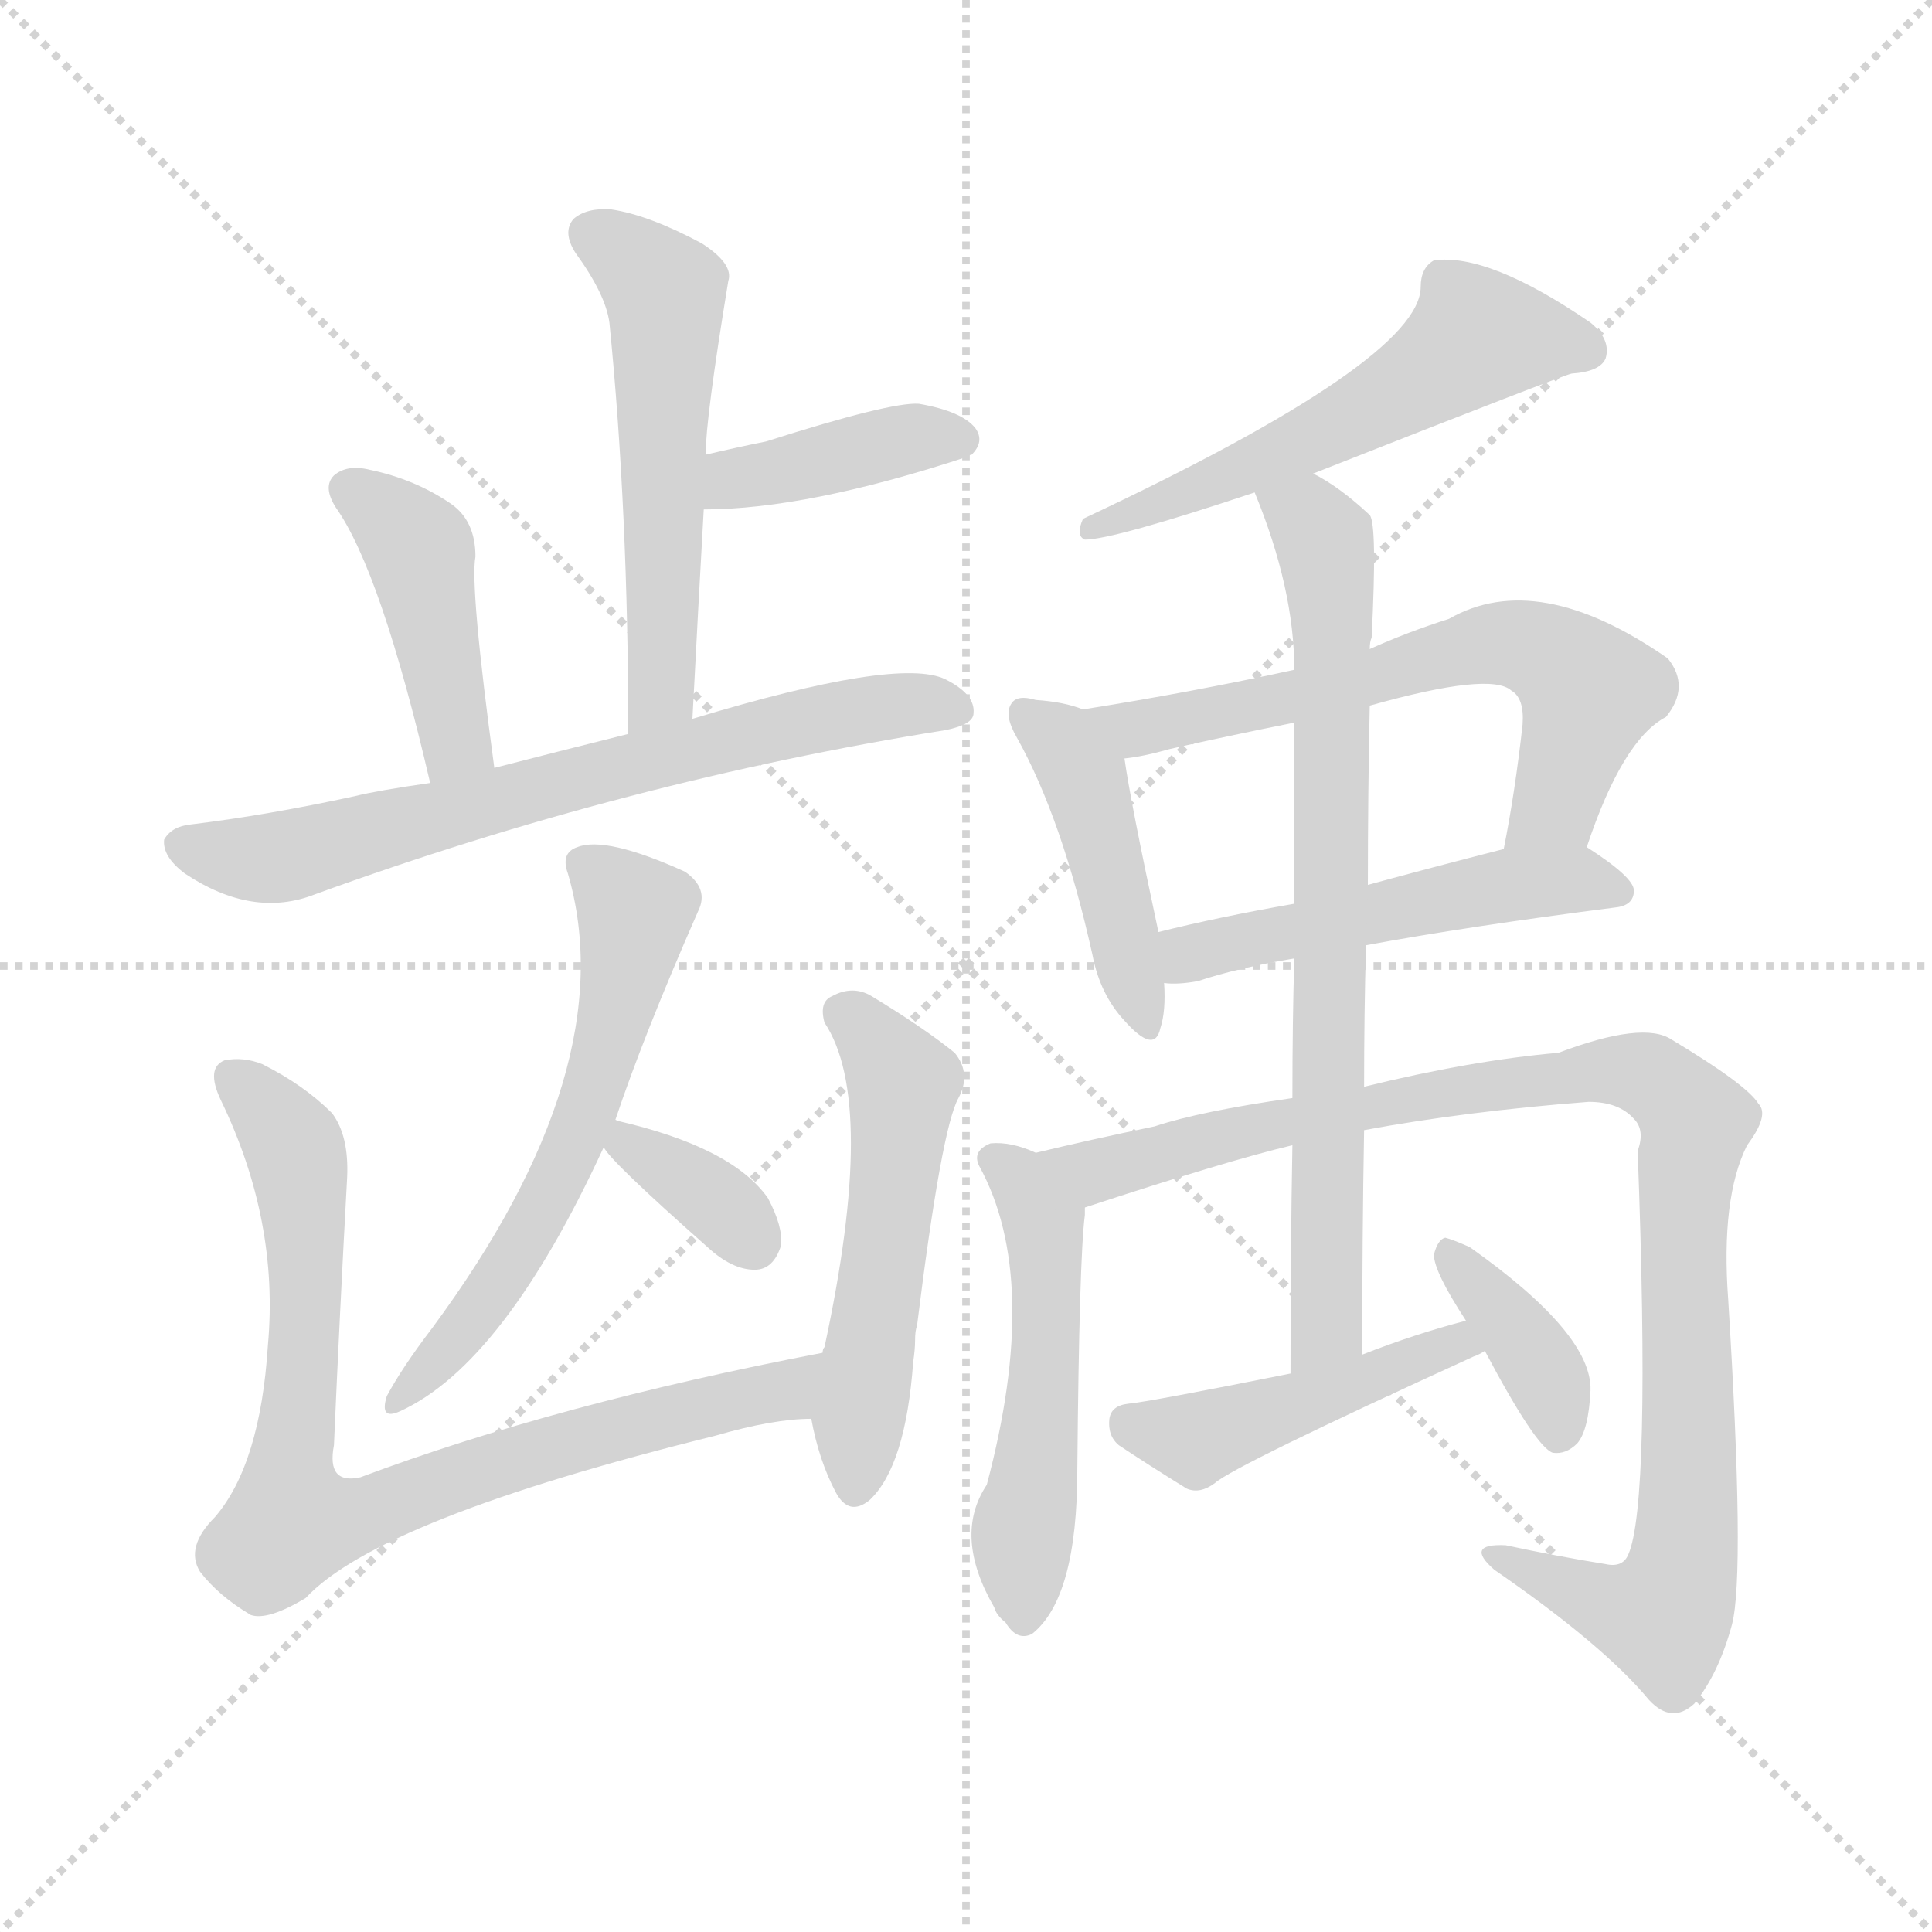 <svg version="1.1" viewBox="0 0 1024 1024" xmlns="http://www.w3.org/2000/svg">
  <g stroke="lightgray" stroke-dasharray="1,1" stroke-width="1" transform="scale(4, 4)">
    <line x1="0" y1="0" x2="256" y2="256"></line>
    <line x1="256" y1="0" x2="0" y2="256"></line>
    <line x1="128" y1="0" x2="128" y2="256"></line>
    <line x1="0" y1="128" x2="256" y2="128"></line>
  </g>
<g transform="scale(1, -1) translate(0, -900)">
   <style type="text/css">
    @keyframes keyframes0 {
      from {
       stroke: blue;
       stroke-dashoffset: 537;
       stroke-width: 128;
       }
       64% {
       animation-timing-function: step-end;
       stroke: blue;
       stroke-dashoffset: 0;
       stroke-width: 128;
       }
       to {
       stroke: black;
       stroke-width: 1024;
       }
       }
       #make-me-a-hanzi-animation-0 {
         animation: keyframes0 0.687s both;
         animation-delay: 0s;
         animation-timing-function: linear;
       }
    @keyframes keyframes1 {
      from {
       stroke: blue;
       stroke-dashoffset: 393;
       stroke-width: 128;
       }
       56% {
       animation-timing-function: step-end;
       stroke: blue;
       stroke-dashoffset: 0;
       stroke-width: 128;
       }
       to {
       stroke: black;
       stroke-width: 1024;
       }
       }
       #make-me-a-hanzi-animation-1 {
         animation: keyframes1 0.57s both;
         animation-delay: 0.687s;
         animation-timing-function: linear;
       }
    @keyframes keyframes2 {
      from {
       stroke: blue;
       stroke-dashoffset: 423;
       stroke-width: 128;
       }
       58% {
       animation-timing-function: step-end;
       stroke: blue;
       stroke-dashoffset: 0;
       stroke-width: 128;
       }
       to {
       stroke: black;
       stroke-width: 1024;
       }
       }
       #make-me-a-hanzi-animation-2 {
         animation: keyframes2 0.594s both;
         animation-delay: 1.257s;
         animation-timing-function: linear;
       }
    @keyframes keyframes3 {
      from {
       stroke: blue;
       stroke-dashoffset: 679;
       stroke-width: 128;
       }
       69% {
       animation-timing-function: step-end;
       stroke: blue;
       stroke-dashoffset: 0;
       stroke-width: 128;
       }
       to {
       stroke: black;
       stroke-width: 1024;
       }
       }
       #make-me-a-hanzi-animation-3 {
         animation: keyframes3 0.803s both;
         animation-delay: 1.851s;
         animation-timing-function: linear;
       }
    @keyframes keyframes4 {
      from {
       stroke: blue;
       stroke-dashoffset: 581;
       stroke-width: 128;
       }
       65% {
       animation-timing-function: step-end;
       stroke: blue;
       stroke-dashoffset: 0;
       stroke-width: 128;
       }
       to {
       stroke: black;
       stroke-width: 1024;
       }
       }
       #make-me-a-hanzi-animation-4 {
         animation: keyframes4 0.723s both;
         animation-delay: 2.654s;
         animation-timing-function: linear;
       }
    @keyframes keyframes5 {
      from {
       stroke: blue;
       stroke-dashoffset: 348;
       stroke-width: 128;
       }
       53% {
       animation-timing-function: step-end;
       stroke: blue;
       stroke-dashoffset: 0;
       stroke-width: 128;
       }
       to {
       stroke: black;
       stroke-width: 1024;
       }
       }
       #make-me-a-hanzi-animation-5 {
         animation: keyframes5 0.533s both;
         animation-delay: 3.376s;
         animation-timing-function: linear;
       }
    @keyframes keyframes6 {
      from {
       stroke: blue;
       stroke-dashoffset: 795;
       stroke-width: 128;
       }
       72% {
       animation-timing-function: step-end;
       stroke: blue;
       stroke-dashoffset: 0;
       stroke-width: 128;
       }
       to {
       stroke: black;
       stroke-width: 1024;
       }
       }
       #make-me-a-hanzi-animation-6 {
         animation: keyframes6 0.897s both;
         animation-delay: 3.91s;
         animation-timing-function: linear;
       }
    @keyframes keyframes7 {
      from {
       stroke: blue;
       stroke-dashoffset: 517;
       stroke-width: 128;
       }
       63% {
       animation-timing-function: step-end;
       stroke: blue;
       stroke-dashoffset: 0;
       stroke-width: 128;
       }
       to {
       stroke: black;
       stroke-width: 1024;
       }
       }
       #make-me-a-hanzi-animation-7 {
         animation: keyframes7 0.671s both;
         animation-delay: 4.807s;
         animation-timing-function: linear;
       }
    @keyframes keyframes8 {
      from {
       stroke: blue;
       stroke-dashoffset: 554;
       stroke-width: 128;
       }
       64% {
       animation-timing-function: step-end;
       stroke: blue;
       stroke-dashoffset: 0;
       stroke-width: 128;
       }
       to {
       stroke: black;
       stroke-width: 1024;
       }
       }
       #make-me-a-hanzi-animation-8 {
         animation: keyframes8 0.701s both;
         animation-delay: 5.477s;
         animation-timing-function: linear;
       }
    @keyframes keyframes9 {
      from {
       stroke: blue;
       stroke-dashoffset: 437;
       stroke-width: 128;
       }
       59% {
       animation-timing-function: step-end;
       stroke: blue;
       stroke-dashoffset: 0;
       stroke-width: 128;
       }
       to {
       stroke: black;
       stroke-width: 1024;
       }
       }
       #make-me-a-hanzi-animation-9 {
         animation: keyframes9 0.606s both;
         animation-delay: 6.178s;
         animation-timing-function: linear;
       }
    @keyframes keyframes10 {
      from {
       stroke: blue;
       stroke-dashoffset: 624;
       stroke-width: 128;
       }
       67% {
       animation-timing-function: step-end;
       stroke: blue;
       stroke-dashoffset: 0;
       stroke-width: 128;
       }
       to {
       stroke: black;
       stroke-width: 1024;
       }
       }
       #make-me-a-hanzi-animation-10 {
         animation: keyframes10 0.758s both;
         animation-delay: 6.784s;
         animation-timing-function: linear;
       }
    @keyframes keyframes11 {
      from {
       stroke: blue;
       stroke-dashoffset: 501;
       stroke-width: 128;
       }
       62% {
       animation-timing-function: step-end;
       stroke: blue;
       stroke-dashoffset: 0;
       stroke-width: 128;
       }
       to {
       stroke: black;
       stroke-width: 1024;
       }
       }
       #make-me-a-hanzi-animation-11 {
         animation: keyframes11 0.658s both;
         animation-delay: 7.542s;
         animation-timing-function: linear;
       }
    @keyframes keyframes12 {
      from {
       stroke: blue;
       stroke-dashoffset: 503;
       stroke-width: 128;
       }
       62% {
       animation-timing-function: step-end;
       stroke: blue;
       stroke-dashoffset: 0;
       stroke-width: 128;
       }
       to {
       stroke: black;
       stroke-width: 1024;
       }
       }
       #make-me-a-hanzi-animation-12 {
         animation: keyframes12 0.659s both;
         animation-delay: 8.199s;
         animation-timing-function: linear;
       }
    @keyframes keyframes13 {
      from {
       stroke: blue;
       stroke-dashoffset: 963;
       stroke-width: 128;
       }
       76% {
       animation-timing-function: step-end;
       stroke: blue;
       stroke-dashoffset: 0;
       stroke-width: 128;
       }
       to {
       stroke: black;
       stroke-width: 1024;
       }
       }
       #make-me-a-hanzi-animation-13 {
         animation: keyframes13 1.034s both;
         animation-delay: 8.859s;
         animation-timing-function: linear;
       }
    @keyframes keyframes14 {
      from {
       stroke: blue;
       stroke-dashoffset: 730;
       stroke-width: 128;
       }
       70% {
       animation-timing-function: step-end;
       stroke: blue;
       stroke-dashoffset: 0;
       stroke-width: 128;
       }
       to {
       stroke: black;
       stroke-width: 1024;
       }
       }
       #make-me-a-hanzi-animation-14 {
         animation: keyframes14 0.844s both;
         animation-delay: 9.892s;
         animation-timing-function: linear;
       }
    @keyframes keyframes15 {
      from {
       stroke: blue;
       stroke-dashoffset: 449;
       stroke-width: 128;
       }
       59% {
       animation-timing-function: step-end;
       stroke: blue;
       stroke-dashoffset: 0;
       stroke-width: 128;
       }
       to {
       stroke: black;
       stroke-width: 1024;
       }
       }
       #make-me-a-hanzi-animation-15 {
         animation: keyframes15 0.615s both;
         animation-delay: 10.736s;
         animation-timing-function: linear;
       }
    @keyframes keyframes16 {
      from {
       stroke: blue;
       stroke-dashoffset: 369;
       stroke-width: 128;
       }
       55% {
       animation-timing-function: step-end;
       stroke: blue;
       stroke-dashoffset: 0;
       stroke-width: 128;
       }
       to {
       stroke: black;
       stroke-width: 1024;
       }
       }
       #make-me-a-hanzi-animation-16 {
         animation: keyframes16 0.55s both;
         animation-delay: 11.352s;
         animation-timing-function: linear;
       }
</style>
<path d="M 367.0 519.0 Q 370.0 577.0 373.0 630.0 L 374.0 659.0 Q 374.0 678.0 386.0 751.0 Q 389.0 760.0 372.0 771.0 Q 344.0 786.0 324.0 789.0 Q 311.0 790.0 304.0 784.0 Q 298.0 777.0 305.0 766.0 Q 321.0 744.0 323.0 729.0 Q 333.0 629.0 333.0 511.0 C 333.0 481.0 365.0 489.0 367.0 519.0 Z" fill="lightgray"></path> 
<path d="M 373.0 630.0 Q 428.0 630.0 513.0 658.0 Q 514.0 659.0 515.0 659.0 Q 522.0 666.0 517.0 673.0 Q 510.0 682.0 487.0 686.0 Q 472.0 687.0 406.0 666.0 Q 391.0 663.0 374.0 659.0 C 345.0 652.0 343.0 630.0 373.0 630.0 Z" fill="lightgray"></path> 
<path d="M 262.0 493.0 Q 249.0 589.0 252.0 605.0 Q 252.0 624.0 239.0 633.0 Q 220.0 646.0 196.0 651.0 Q 184.0 654.0 177.0 648.0 Q 171.0 642.0 178.0 631.0 Q 202.0 597.0 228.0 485.0 C 235.0 456.0 266.0 463.0 262.0 493.0 Z" fill="lightgray"></path> 
<path d="M 228.0 485.0 Q 200.0 481.0 188.0 478.0 Q 142.0 468.0 101.0 463.0 Q 91.0 462.0 87.0 455.0 Q 86.0 446.0 98.0 437.0 Q 134.0 413.0 167.0 426.0 Q 332.0 486.0 501.0 513.0 Q 516.0 516.0 516.0 522.0 Q 517.0 532.0 501.0 540.0 Q 476.0 552.0 367.0 519.0 L 333.0 511.0 Q 293.0 501.0 262.0 493.0 L 228.0 485.0 Z" fill="lightgray"></path> 
<path d="M 326.0 306.0 Q 341.0 351.0 370.0 417.0 Q 376.0 429.0 363.0 438.0 Q 321.0 457.0 306.0 451.0 Q 297.0 448.0 301.0 437.0 Q 331.0 334.0 229.0 196.0 Q 213.0 175.0 205.0 160.0 Q 201.0 147.0 212.0 152.0 Q 267.0 177.0 320.0 292.0 L 326.0 306.0 Z" fill="lightgray"></path> 
<path d="M 320.0 292.0 Q 323.0 285.0 375.0 239.0 Q 388.0 227.0 400.0 227.0 Q 410.0 227.0 414.0 240.0 Q 415.0 250.0 407.0 265.0 Q 388.0 292.0 327.0 306.0 Q 326.0 307.0 326.0 306.0 C 309.0 309.0 309.0 309.0 320.0 292.0 Z" fill="lightgray"></path> 
<path d="M 436.0 183.0 Q 295.0 156.0 191.0 117.0 Q 173.0 113.0 177.0 134.0 Q 180.0 203.0 184.0 276.0 Q 185.0 298.0 176.0 310.0 Q 161.0 325.0 139.0 336.0 Q 129.0 340.0 119.0 338.0 Q 109.0 334.0 117.0 317.0 Q 148.0 253.0 142.0 187.0 Q 138.0 124.0 114.0 96.0 Q 98.0 80.0 106.0 67.0 Q 116.0 54.0 133.0 44.0 Q 142.0 41.0 162.0 53.0 Q 201.0 95.0 379.0 139.0 Q 410.0 148.0 430.0 148.0 C 460.0 151.0 465.0 189.0 436.0 183.0 Z" fill="lightgray"></path> 
<path d="M 430.0 148.0 Q 434.0 126.0 443.0 109.0 Q 450.0 96.0 461.0 105.0 Q 480.0 123.0 484.0 178.0 Q 485.0 185.0 485.0 189.0 Q 485.0 195.0 486.0 197.0 Q 499.0 302.0 508.0 318.0 Q 515.0 331.0 506.0 342.0 Q 490.0 355.0 462.0 372.0 Q 452.0 378.0 441.0 372.0 Q 434.0 369.0 437.0 358.0 Q 465.0 316.0 437.0 186.0 Q 436.0 185.0 436.0 183.0 L 430.0 148.0 Z" fill="lightgray"></path> 
<path d="M 696.0 649.0 Q 828.0 701.0 833.0 702.0 Q 848.0 703.0 851.0 710.0 Q 854.0 720.0 843.0 729.0 Q 789.0 766.0 760.0 762.0 Q 753.0 758.0 753.0 748.0 Q 753.0 709.0 574.0 625.0 Q 570.0 616.0 575.0 614.0 Q 590.0 614.0 665.0 639.0 L 696.0 649.0 Z" fill="lightgray"></path> 
<path d="M 574.0 524.0 Q 564.0 528.0 549.0 529.0 Q 539.0 532.0 536.0 527.0 Q 532.0 521.0 539.0 509.0 Q 563.0 466.0 579.0 394.0 Q 583.0 373.0 596.0 359.0 Q 612.0 341.0 615.0 355.0 Q 618.0 364.0 617.0 379.0 L 614.0 406.0 Q 599.0 476.0 596.0 498.0 C 593.0 518.0 593.0 518.0 574.0 524.0 Z" fill="lightgray"></path> 
<path d="M 841.0 451.0 Q 860.0 508.0 883.0 520.0 Q 896.0 536.0 884.0 551.0 Q 815.0 599.0 768.0 572.0 Q 746.0 565.0 726.0 556.0 L 686.0 545.0 Q 631.0 533.0 574.0 524.0 C 544.0 519.0 566.0 493.0 596.0 498.0 Q 606.0 499.0 620.0 503.0 Q 651.0 510.0 686.0 517.0 L 726.0 526.0 Q 790.0 544.0 801.0 534.0 Q 808.0 530.0 807.0 516.0 Q 803.0 480.0 797.0 450.0 C 791.0 421.0 831.0 423.0 841.0 451.0 Z" fill="lightgray"></path> 
<path d="M 724.0 399.0 Q 778.0 409.0 856.0 419.0 Q 866.0 420.0 866.0 428.0 Q 866.0 435.0 841.0 451.0 C 830.0 458.0 826.0 457.0 797.0 450.0 Q 758.0 440.0 725.0 431.0 L 686.0 421.0 Q 646.0 414.0 614.0 406.0 C 585.0 399.0 587.0 380.0 617.0 379.0 Q 624.0 378.0 635.0 380.0 Q 656.0 387.0 686.0 392.0 L 724.0 399.0 Z" fill="lightgray"></path> 
<path d="M 549.0 289.0 Q 536.0 295.0 525.0 294.0 Q 515.0 290.0 519.0 282.0 Q 552.0 222.0 523.0 113.0 Q 505.0 86.0 527.0 48.0 Q 528.0 44.0 533.0 40.0 Q 539.0 30.0 547.0 34.0 Q 571.0 53.0 571.0 121.0 Q 572.0 233.0 575.0 256.0 Q 575.0 259.0 575.0 260.0 C 576.0 279.0 576.0 279.0 549.0 289.0 Z" fill="lightgray"></path> 
<path d="M 723.0 301.0 Q 777.0 311.0 842.0 316.0 Q 858.0 316.0 866.0 307.0 Q 872.0 301.0 868.0 290.0 Q 875.0 103.0 863.0 76.0 Q 860.0 69.0 851.0 71.0 Q 826.0 75.0 798.0 81.0 Q 776.0 82.0 792.0 68.0 Q 850.0 28.0 874.0 -1.0 Q 886.0 -14.0 898.0 -3.0 Q 911.0 13.0 918.0 39.0 Q 925.0 66.0 916.0 211.0 Q 912.0 265.0 926.0 293.0 Q 938.0 309.0 932.0 315.0 Q 926.0 325.0 886.0 349.0 Q 871.0 359.0 826.0 342.0 Q 780.0 338.0 723.0 324.0 L 685.0 318.0 Q 636.0 311.0 612.0 303.0 Q 578.0 296.0 549.0 289.0 C 520.0 282.0 546.0 251.0 575.0 260.0 Q 651.0 285.0 685.0 293.0 L 723.0 301.0 Z" fill="lightgray"></path> 
<path d="M 722.0 182.0 Q 722.0 245.0 723.0 301.0 L 723.0 324.0 Q 723.0 363.0 724.0 399.0 L 725.0 431.0 Q 725.0 480.0 726.0 526.0 L 726.0 556.0 Q 726.0 560.0 727.0 562.0 Q 730.0 622.0 726.0 627.0 Q 710.0 642.0 696.0 649.0 C 670.0 665.0 654.0 667.0 665.0 639.0 Q 686.0 588.0 686.0 545.0 L 686.0 517.0 Q 686.0 483.0 686.0 421.0 L 686.0 392.0 Q 685.0 359.0 685.0 318.0 L 685.0 293.0 Q 684.0 239.0 684.0 172.0 C 684.0 142.0 722.0 152.0 722.0 182.0 Z" fill="lightgray"></path> 
<path d="M 777.0 200.0 Q 750.0 193.0 722.0 182.0 L 684.0 172.0 Q 609.0 157.0 598.0 156.0 Q 589.0 155.0 588.0 148.0 Q 587.0 139.0 593.0 134.0 Q 608.0 124.0 629.0 111.0 Q 636.0 108.0 644.0 114.0 Q 654.0 123.0 781.0 181.0 Q 784.0 182.0 787.0 184.0 C 814.0 197.0 806.0 208.0 777.0 200.0 Z" fill="lightgray"></path> 
<path d="M 787.0 184.0 Q 814.0 133.0 823.0 130.0 Q 830.0 129.0 836.0 135.0 Q 842.0 142.0 843.0 163.0 Q 844.0 193.0 779.0 239.0 Q 770.0 243.0 766.0 244.0 Q 762.0 243.0 760.0 235.0 Q 760.0 226.0 777.0 200.0 L 787.0 184.0 Z" fill="lightgray"></path> 
      <clipPath id="make-me-a-hanzi-clip-0">
      <path d="M 367.0 519.0 Q 370.0 577.0 373.0 630.0 L 374.0 659.0 Q 374.0 678.0 386.0 751.0 Q 389.0 760.0 372.0 771.0 Q 344.0 786.0 324.0 789.0 Q 311.0 790.0 304.0 784.0 Q 298.0 777.0 305.0 766.0 Q 321.0 744.0 323.0 729.0 Q 333.0 629.0 333.0 511.0 C 333.0 481.0 365.0 489.0 367.0 519.0 Z" fill="lightgray"></path>
      </clipPath>
      <path clip-path="url(#make-me-a-hanzi-clip-0)" d="M 313.0 776.0 L 353.0 743.0 L 351.0 544.0 L 350.0 533.0 L 337.0 519.0 " fill="none" id="make-me-a-hanzi-animation-0" stroke-dasharray="409 818" stroke-linecap="round"></path>

      <clipPath id="make-me-a-hanzi-clip-1">
      <path d="M 373.0 630.0 Q 428.0 630.0 513.0 658.0 Q 514.0 659.0 515.0 659.0 Q 522.0 666.0 517.0 673.0 Q 510.0 682.0 487.0 686.0 Q 472.0 687.0 406.0 666.0 Q 391.0 663.0 374.0 659.0 C 345.0 652.0 343.0 630.0 373.0 630.0 Z" fill="lightgray"></path>
      </clipPath>
      <path clip-path="url(#make-me-a-hanzi-clip-1)" d="M 379.0 637.0 L 390.0 646.0 L 469.0 665.0 L 510.0 667.0 " fill="none" id="make-me-a-hanzi-animation-1" stroke-dasharray="265 530" stroke-linecap="round"></path>

      <clipPath id="make-me-a-hanzi-clip-2">
      <path d="M 262.0 493.0 Q 249.0 589.0 252.0 605.0 Q 252.0 624.0 239.0 633.0 Q 220.0 646.0 196.0 651.0 Q 184.0 654.0 177.0 648.0 Q 171.0 642.0 178.0 631.0 Q 202.0 597.0 228.0 485.0 C 235.0 456.0 266.0 463.0 262.0 493.0 Z" fill="lightgray"></path>
      </clipPath>
      <path clip-path="url(#make-me-a-hanzi-clip-2)" d="M 185.0 641.0 L 222.0 609.0 L 241.0 506.0 L 231.0 497.0 " fill="none" id="make-me-a-hanzi-animation-2" stroke-dasharray="295 590" stroke-linecap="round"></path>

      <clipPath id="make-me-a-hanzi-clip-3">
      <path d="M 228.0 485.0 Q 200.0 481.0 188.0 478.0 Q 142.0 468.0 101.0 463.0 Q 91.0 462.0 87.0 455.0 Q 86.0 446.0 98.0 437.0 Q 134.0 413.0 167.0 426.0 Q 332.0 486.0 501.0 513.0 Q 516.0 516.0 516.0 522.0 Q 517.0 532.0 501.0 540.0 Q 476.0 552.0 367.0 519.0 L 333.0 511.0 Q 293.0 501.0 262.0 493.0 L 228.0 485.0 Z" fill="lightgray"></path>
      </clipPath>
      <path clip-path="url(#make-me-a-hanzi-clip-3)" d="M 95.0 452.0 L 146.0 445.0 L 405.0 514.0 L 470.0 526.0 L 507.0 524.0 " fill="none" id="make-me-a-hanzi-animation-3" stroke-dasharray="551 1102" stroke-linecap="round"></path>

      <clipPath id="make-me-a-hanzi-clip-4">
      <path d="M 326.0 306.0 Q 341.0 351.0 370.0 417.0 Q 376.0 429.0 363.0 438.0 Q 321.0 457.0 306.0 451.0 Q 297.0 448.0 301.0 437.0 Q 331.0 334.0 229.0 196.0 Q 213.0 175.0 205.0 160.0 Q 201.0 147.0 212.0 152.0 Q 267.0 177.0 320.0 292.0 L 326.0 306.0 Z" fill="lightgray"></path>
      </clipPath>
      <path clip-path="url(#make-me-a-hanzi-clip-4)" d="M 312.0 441.0 L 337.0 416.0 L 309.0 305.0 L 268.0 226.0 L 213.0 160.0 " fill="none" id="make-me-a-hanzi-animation-4" stroke-dasharray="453 906" stroke-linecap="round"></path>

      <clipPath id="make-me-a-hanzi-clip-5">
      <path d="M 320.0 292.0 Q 323.0 285.0 375.0 239.0 Q 388.0 227.0 400.0 227.0 Q 410.0 227.0 414.0 240.0 Q 415.0 250.0 407.0 265.0 Q 388.0 292.0 327.0 306.0 Q 326.0 307.0 326.0 306.0 C 309.0 309.0 309.0 309.0 320.0 292.0 Z" fill="lightgray"></path>
      </clipPath>
      <path clip-path="url(#make-me-a-hanzi-clip-5)" d="M 327.0 298.0 L 373.0 268.0 L 399.0 242.0 " fill="none" id="make-me-a-hanzi-animation-5" stroke-dasharray="220 440" stroke-linecap="round"></path>

      <clipPath id="make-me-a-hanzi-clip-6">
      <path d="M 436.0 183.0 Q 295.0 156.0 191.0 117.0 Q 173.0 113.0 177.0 134.0 Q 180.0 203.0 184.0 276.0 Q 185.0 298.0 176.0 310.0 Q 161.0 325.0 139.0 336.0 Q 129.0 340.0 119.0 338.0 Q 109.0 334.0 117.0 317.0 Q 148.0 253.0 142.0 187.0 Q 138.0 124.0 114.0 96.0 Q 98.0 80.0 106.0 67.0 Q 116.0 54.0 133.0 44.0 Q 142.0 41.0 162.0 53.0 Q 201.0 95.0 379.0 139.0 Q 410.0 148.0 430.0 148.0 C 460.0 151.0 465.0 189.0 436.0 183.0 Z" fill="lightgray"></path>
      </clipPath>
      <path clip-path="url(#make-me-a-hanzi-clip-6)" d="M 125.0 328.0 L 154.0 296.0 L 159.0 282.0 L 163.0 221.0 L 154.0 93.0 L 189.0 96.0 L 271.0 127.0 L 416.0 163.0 L 428.0 178.0 " fill="none" id="make-me-a-hanzi-animation-6" stroke-dasharray="667 1334" stroke-linecap="round"></path>

      <clipPath id="make-me-a-hanzi-clip-7">
      <path d="M 430.0 148.0 Q 434.0 126.0 443.0 109.0 Q 450.0 96.0 461.0 105.0 Q 480.0 123.0 484.0 178.0 Q 485.0 185.0 485.0 189.0 Q 485.0 195.0 486.0 197.0 Q 499.0 302.0 508.0 318.0 Q 515.0 331.0 506.0 342.0 Q 490.0 355.0 462.0 372.0 Q 452.0 378.0 441.0 372.0 Q 434.0 369.0 437.0 358.0 Q 465.0 316.0 437.0 186.0 Q 436.0 185.0 436.0 183.0 L 430.0 148.0 Z" fill="lightgray"></path>
      </clipPath>
      <path clip-path="url(#make-me-a-hanzi-clip-7)" d="M 450.0 362.0 L 478.0 325.0 L 453.0 112.0 " fill="none" id="make-me-a-hanzi-animation-7" stroke-dasharray="389 778" stroke-linecap="round"></path>

      <clipPath id="make-me-a-hanzi-clip-8">
      <path d="M 696.0 649.0 Q 828.0 701.0 833.0 702.0 Q 848.0 703.0 851.0 710.0 Q 854.0 720.0 843.0 729.0 Q 789.0 766.0 760.0 762.0 Q 753.0 758.0 753.0 748.0 Q 753.0 709.0 574.0 625.0 Q 570.0 616.0 575.0 614.0 Q 590.0 614.0 665.0 639.0 L 696.0 649.0 Z" fill="lightgray"></path>
      </clipPath>
      <path clip-path="url(#make-me-a-hanzi-clip-8)" d="M 841.0 714.0 L 783.0 722.0 L 703.0 669.0 L 658.0 654.0 L 650.0 645.0 L 636.0 645.0 L 629.0 637.0 L 613.0 637.0 L 596.0 626.0 L 587.0 630.0 L 578.0 620.0 " fill="none" id="make-me-a-hanzi-animation-8" stroke-dasharray="426 852" stroke-linecap="round"></path>

      <clipPath id="make-me-a-hanzi-clip-9">
      <path d="M 574.0 524.0 Q 564.0 528.0 549.0 529.0 Q 539.0 532.0 536.0 527.0 Q 532.0 521.0 539.0 509.0 Q 563.0 466.0 579.0 394.0 Q 583.0 373.0 596.0 359.0 Q 612.0 341.0 615.0 355.0 Q 618.0 364.0 617.0 379.0 L 614.0 406.0 Q 599.0 476.0 596.0 498.0 C 593.0 518.0 593.0 518.0 574.0 524.0 Z" fill="lightgray"></path>
      </clipPath>
      <path clip-path="url(#make-me-a-hanzi-clip-9)" d="M 543.0 522.0 L 563.0 507.0 L 574.0 488.0 L 606.0 358.0 " fill="none" id="make-me-a-hanzi-animation-9" stroke-dasharray="309 618" stroke-linecap="round"></path>

      <clipPath id="make-me-a-hanzi-clip-10">
      <path d="M 841.0 451.0 Q 860.0 508.0 883.0 520.0 Q 896.0 536.0 884.0 551.0 Q 815.0 599.0 768.0 572.0 Q 746.0 565.0 726.0 556.0 L 686.0 545.0 Q 631.0 533.0 574.0 524.0 C 544.0 519.0 566.0 493.0 596.0 498.0 Q 606.0 499.0 620.0 503.0 Q 651.0 510.0 686.0 517.0 L 726.0 526.0 Q 790.0 544.0 801.0 534.0 Q 808.0 530.0 807.0 516.0 Q 803.0 480.0 797.0 450.0 C 791.0 421.0 831.0 423.0 841.0 451.0 Z" fill="lightgray"></path>
      </clipPath>
      <path clip-path="url(#make-me-a-hanzi-clip-10)" d="M 581.0 523.0 L 602.0 514.0 L 735.0 541.0 L 782.0 558.0 L 811.0 557.0 L 843.0 534.0 L 825.0 474.0 L 804.0 455.0 " fill="none" id="make-me-a-hanzi-animation-10" stroke-dasharray="496 992" stroke-linecap="round"></path>

      <clipPath id="make-me-a-hanzi-clip-11">
      <path d="M 724.0 399.0 Q 778.0 409.0 856.0 419.0 Q 866.0 420.0 866.0 428.0 Q 866.0 435.0 841.0 451.0 C 830.0 458.0 826.0 457.0 797.0 450.0 Q 758.0 440.0 725.0 431.0 L 686.0 421.0 Q 646.0 414.0 614.0 406.0 C 585.0 399.0 587.0 380.0 617.0 379.0 Q 624.0 378.0 635.0 380.0 Q 656.0 387.0 686.0 392.0 L 724.0 399.0 Z" fill="lightgray"></path>
      </clipPath>
      <path clip-path="url(#make-me-a-hanzi-clip-11)" d="M 621.0 386.0 L 665.0 404.0 L 805.0 432.0 L 839.0 434.0 L 858.0 427.0 " fill="none" id="make-me-a-hanzi-animation-11" stroke-dasharray="373 746" stroke-linecap="round"></path>

      <clipPath id="make-me-a-hanzi-clip-12">
      <path d="M 549.0 289.0 Q 536.0 295.0 525.0 294.0 Q 515.0 290.0 519.0 282.0 Q 552.0 222.0 523.0 113.0 Q 505.0 86.0 527.0 48.0 Q 528.0 44.0 533.0 40.0 Q 539.0 30.0 547.0 34.0 Q 571.0 53.0 571.0 121.0 Q 572.0 233.0 575.0 256.0 Q 575.0 259.0 575.0 260.0 C 576.0 279.0 576.0 279.0 549.0 289.0 Z" fill="lightgray"></path>
      </clipPath>
      <path clip-path="url(#make-me-a-hanzi-clip-12)" d="M 530.0 284.0 L 553.0 253.0 L 554.0 237.0 L 543.0 45.0 " fill="none" id="make-me-a-hanzi-animation-12" stroke-dasharray="375 750" stroke-linecap="round"></path>

      <clipPath id="make-me-a-hanzi-clip-13">
      <path d="M 723.0 301.0 Q 777.0 311.0 842.0 316.0 Q 858.0 316.0 866.0 307.0 Q 872.0 301.0 868.0 290.0 Q 875.0 103.0 863.0 76.0 Q 860.0 69.0 851.0 71.0 Q 826.0 75.0 798.0 81.0 Q 776.0 82.0 792.0 68.0 Q 850.0 28.0 874.0 -1.0 Q 886.0 -14.0 898.0 -3.0 Q 911.0 13.0 918.0 39.0 Q 925.0 66.0 916.0 211.0 Q 912.0 265.0 926.0 293.0 Q 938.0 309.0 932.0 315.0 Q 926.0 325.0 886.0 349.0 Q 871.0 359.0 826.0 342.0 Q 780.0 338.0 723.0 324.0 L 685.0 318.0 Q 636.0 311.0 612.0 303.0 Q 578.0 296.0 549.0 289.0 C 520.0 282.0 546.0 251.0 575.0 260.0 Q 651.0 285.0 685.0 293.0 L 723.0 301.0 Z" fill="lightgray"></path>
      </clipPath>
      <path clip-path="url(#make-me-a-hanzi-clip-13)" d="M 556.0 286.0 L 583.0 280.0 L 677.0 306.0 L 840.0 333.0 L 883.0 325.0 L 899.0 305.0 L 891.0 253.0 L 896.0 112.0 L 890.0 60.0 L 882.0 44.0 L 874.0 45.0 L 803.0 71.0 " fill="none" id="make-me-a-hanzi-animation-13" stroke-dasharray="835 1670" stroke-linecap="round"></path>

      <clipPath id="make-me-a-hanzi-clip-14">
      <path d="M 722.0 182.0 Q 722.0 245.0 723.0 301.0 L 723.0 324.0 Q 723.0 363.0 724.0 399.0 L 725.0 431.0 Q 725.0 480.0 726.0 526.0 L 726.0 556.0 Q 726.0 560.0 727.0 562.0 Q 730.0 622.0 726.0 627.0 Q 710.0 642.0 696.0 649.0 C 670.0 665.0 654.0 667.0 665.0 639.0 Q 686.0 588.0 686.0 545.0 L 686.0 517.0 Q 686.0 483.0 686.0 421.0 L 686.0 392.0 Q 685.0 359.0 685.0 318.0 L 685.0 293.0 Q 684.0 239.0 684.0 172.0 C 684.0 142.0 722.0 152.0 722.0 182.0 Z" fill="lightgray"></path>
      </clipPath>
      <path clip-path="url(#make-me-a-hanzi-clip-14)" d="M 672.0 634.0 L 697.0 621.0 L 707.0 574.0 L 704.0 205.0 L 689.0 180.0 " fill="none" id="make-me-a-hanzi-animation-14" stroke-dasharray="602 1204" stroke-linecap="round"></path>

      <clipPath id="make-me-a-hanzi-clip-15">
      <path d="M 777.0 200.0 Q 750.0 193.0 722.0 182.0 L 684.0 172.0 Q 609.0 157.0 598.0 156.0 Q 589.0 155.0 588.0 148.0 Q 587.0 139.0 593.0 134.0 Q 608.0 124.0 629.0 111.0 Q 636.0 108.0 644.0 114.0 Q 654.0 123.0 781.0 181.0 Q 784.0 182.0 787.0 184.0 C 814.0 197.0 806.0 208.0 777.0 200.0 Z" fill="lightgray"></path>
      </clipPath>
      <path clip-path="url(#make-me-a-hanzi-clip-15)" d="M 599.0 144.0 L 633.0 137.0 L 771.0 187.0 L 782.0 186.0 " fill="none" id="make-me-a-hanzi-animation-15" stroke-dasharray="321 642" stroke-linecap="round"></path>

      <clipPath id="make-me-a-hanzi-clip-16">
      <path d="M 787.0 184.0 Q 814.0 133.0 823.0 130.0 Q 830.0 129.0 836.0 135.0 Q 842.0 142.0 843.0 163.0 Q 844.0 193.0 779.0 239.0 Q 770.0 243.0 766.0 244.0 Q 762.0 243.0 760.0 235.0 Q 760.0 226.0 777.0 200.0 L 787.0 184.0 Z" fill="lightgray"></path>
      </clipPath>
      <path clip-path="url(#make-me-a-hanzi-clip-16)" d="M 770.0 235.0 L 817.0 175.0 L 827.0 140.0 " fill="none" id="make-me-a-hanzi-animation-16" stroke-dasharray="241 482" stroke-linecap="round"></path>

</g>
</svg>
